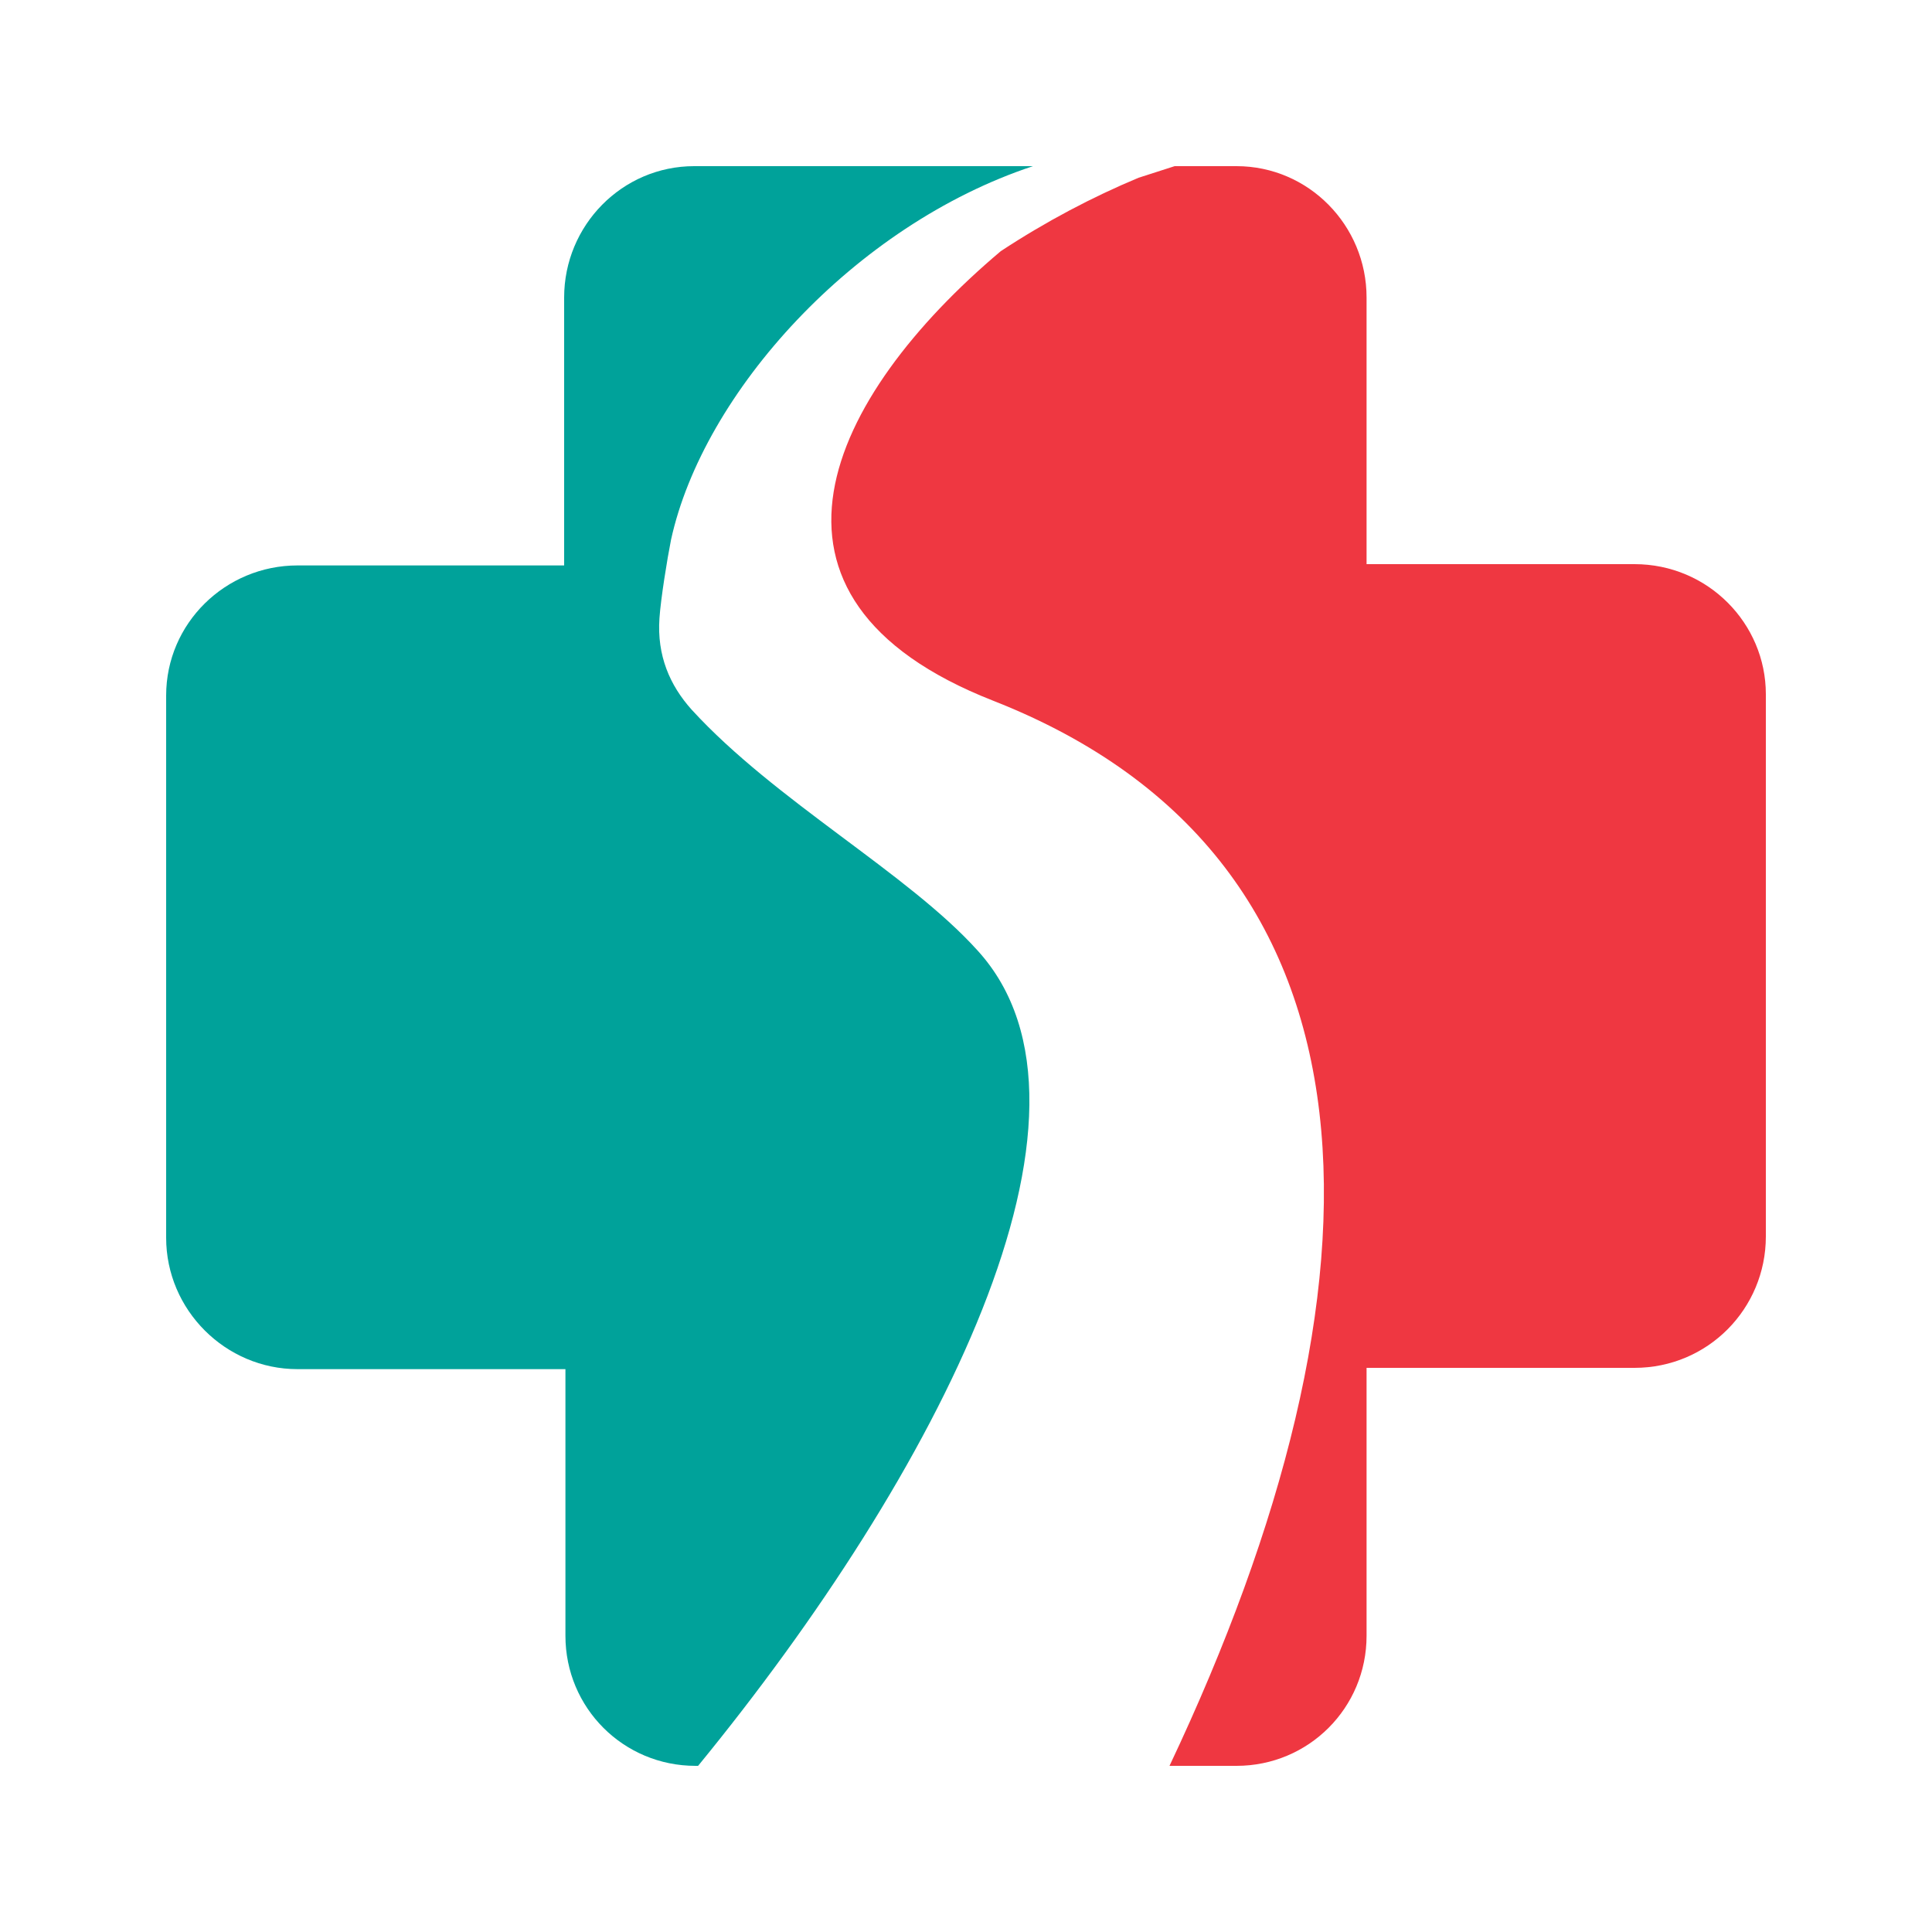 <?xml version="1.0" encoding="utf-8"?>
<!-- Generator: Adobe Illustrator 18.1.0, SVG Export Plug-In . SVG Version: 6.00 Build 0)  -->
<svg version="1.0" id="Layer_1" xmlns="http://www.w3.org/2000/svg" xmlns:xlink="http://www.w3.org/1999/xlink" x="0px" y="0px"
	 viewBox="0 0 150 150" enable-background="new 0 0 150 150" xml:space="preserve">
<g>
	<path fill="#00A29A" d="M53.7,55.1C52,53.2,51,50.9,51.2,48c0.1-1.5,0.6-4.6,0.9-6.1c2.5-11.4,14.2-24.4,28.1-29H53.9
		c-5.6,0-10.1,4.6-10.1,10.2v20.8H23.1c-5.6,0-10.2,4.5-10.2,10.1v42.1c0,5.6,4.6,10.2,10.2,10.2h20.8V127c0,5.6,4.5,10.1,10.1,10.1
		h0.2c18.5-22.6,33.1-50.8,21.7-63.3C70.5,67.8,60.2,62.2,53.7,55.1z"/>
	<path fill="#EF3741" d="M126.9,43.8h-20.8V23.1c0-5.6-4.5-10.2-10.1-10.2h-4.8c-0.9,0.3-1.9,0.6-2.8,0.9c-3.6,1.5-7.2,3.4-10.7,5.7
		c-13.4,11.3-21,26.9-0.6,34.9c31.6,12.4,31.4,45.3,13.7,82.7h5.2c5.6,0,10.1-4.5,10.1-10.1v-20.8h20.8c5.7,0,10.2-4.6,10.2-10.2
		V53.9C137.1,48.4,132.6,43.8,126.9,43.8z"/>
</g>
</svg>
